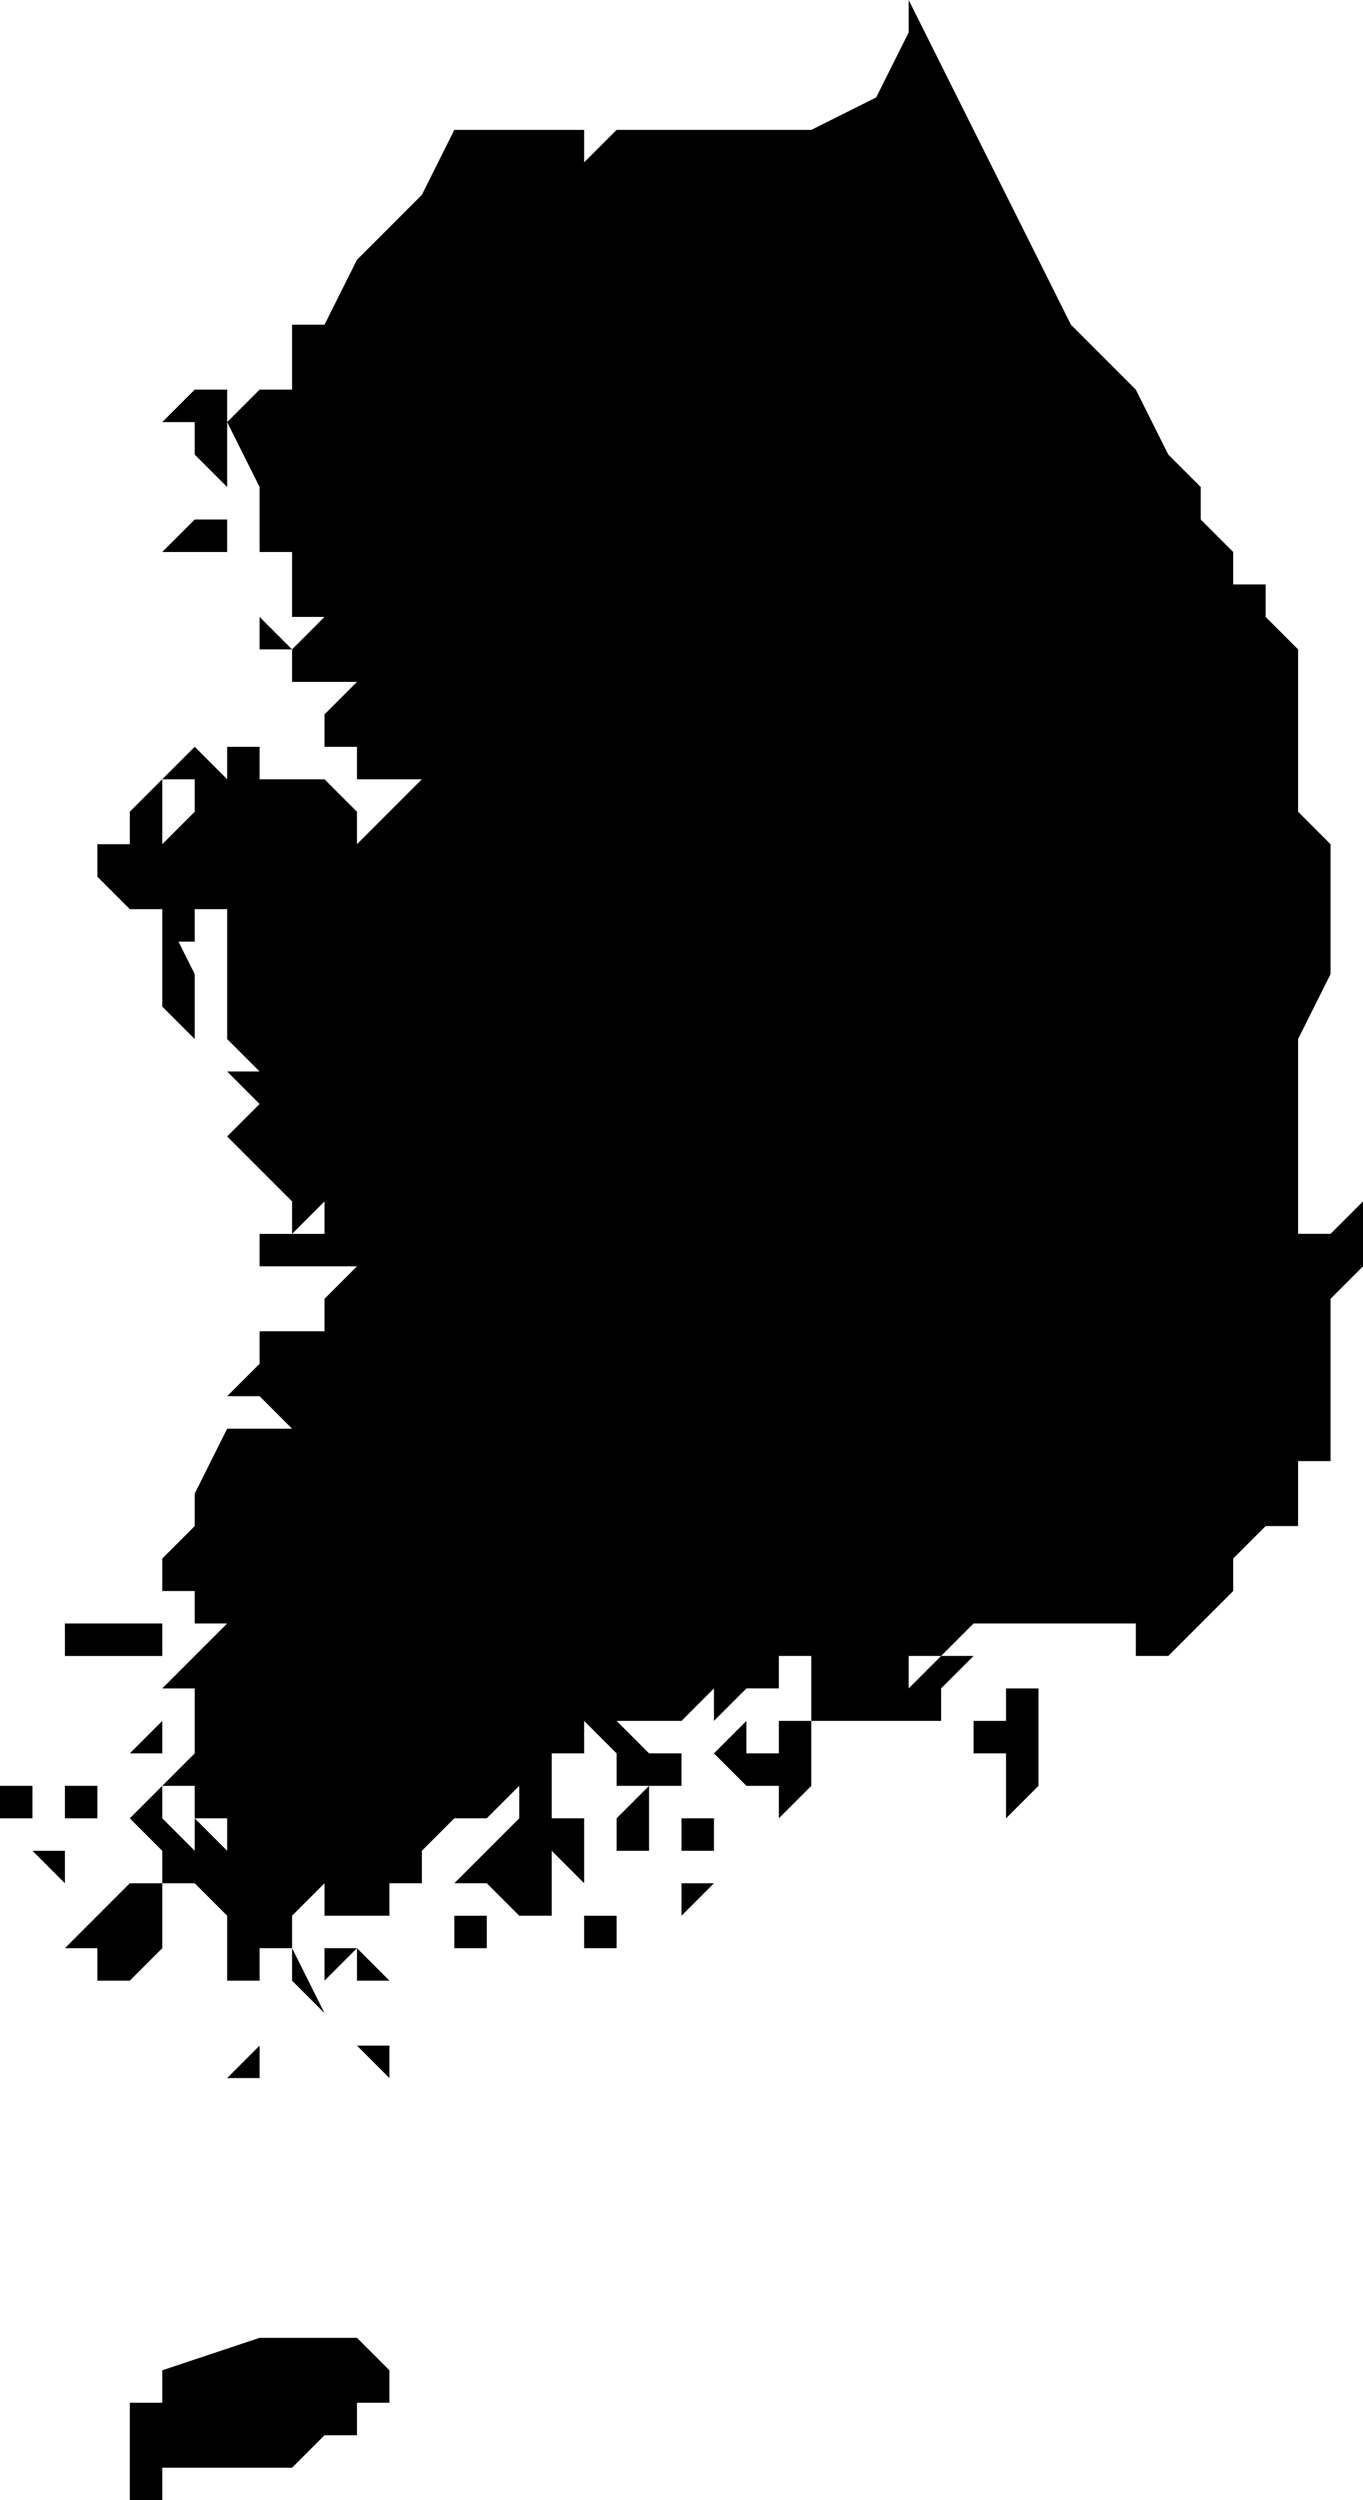 <svg xmlns="http://www.w3.org/2000/svg" viewBox="0 0 42 77">
  <path d="M28 0l1 2 2 4 1 2 1 2 2 2 1 2 1 1v1l1 1v1h1v1l1 1v5l1 1v4l-1 2v6h1l1-1v2l-1 1v5h-1v-1 3h-1l-1 1v1l-1 1-1 1h-1v-1 1-1h-1v1-1h-3v-1 2-1h-1l-1 1h-1v1l1-1h1l-1 1v2-1h-1v-1 1h-3v-2h-1v1h-1l-1 1v-1l-1 1h-2l1 1h2-1v1h-1v2h-1v-1l1-1h-1v-1l-1-1v1h-1v2h1v2l-1-1v2h-1l-1-1h-1l1-1 1-1v1-2l-1 1h-1l-1 1v1h-1v1h-2v-2 1l-1 1v1H8v1H7v-2l-1-1H5v-1l-1-1 1-1v1l1 1v-1l1 1v-1H6v-1h1v-1 1H5l1-1v-2H5l1-1H3v-1h2v1h1v1-1l1-1H6v-1H5v-1l1-1v-1l1-2h2l-1-1H7l1-1v-1h2v-1H9h1l1-1H8v-1h2v-1h1-1l-1 1v-1l-1-1-1-1 1-1-1-1h1l-1-1v-4H6v1H5v-1l1 2v2l-1-1v-3H3h1l-1-1v-1h1v-1l1-1v2l1-1v-1H5l1-1 1 1v-1h1v1h2l1 1v1l1-1 1-1h-2v-1h-1v-1l1-1H9v1-2l1-1H9v-1h1-1v-1H8v-2l-1-2 1-1h1v2h1-1v-3h1-1v-1h1l1-2 1-1 1-1 1-2h4v1l1-1h6l2-1 1-2V0zM7 12v3l-1-1v-1H5l1-1zm-2 0H4zm0 1v1-1zm3 3H7v1H5l1-1h1zm0 3l1 1H8v-1zm-1 1H6zm-5 0h1-1zm1 30v1H2v-1zm0 1zm29 0v3h1-1v1l-1 1v-2h-1v-1h1v-1h1zM3 52zm2 0v1-1zm-3 1v1-1H1h1zm21 0v1h2v1l-1 1v-1h-1v1-1l-1-1 1-1zM5 53v1H4l1-1zm19 0h1v1h-1v-1zm5 0v2-1zM2 54zm-1 1v1H0v-1h1zm2 0v1H2v-1zm-2 1v1-1H0h1zm21 0v1h-1v-1zM1 57h1v1l-1-1zm1 1v-1zm2 0h1v2l-1 1H3v-1H2l2-2zm17 0h1l-1 1v-1zm-3 1v-1zm-3 0v1h-1v-1h1zm4 0v1h-1v-1zm-8 1l-1 1v-1zm-2 0l1 2-1-1v-1zm3 1h-1v-1zm-1 0zm-9 0v1-1zm6 2v1H7l1-1zm4 0v1l-1-1zm-2 9h1l1 1v1h-1v1h-1l-1 1H5v1H4v-3h1v-1l3-1h2z"/>
</svg>
